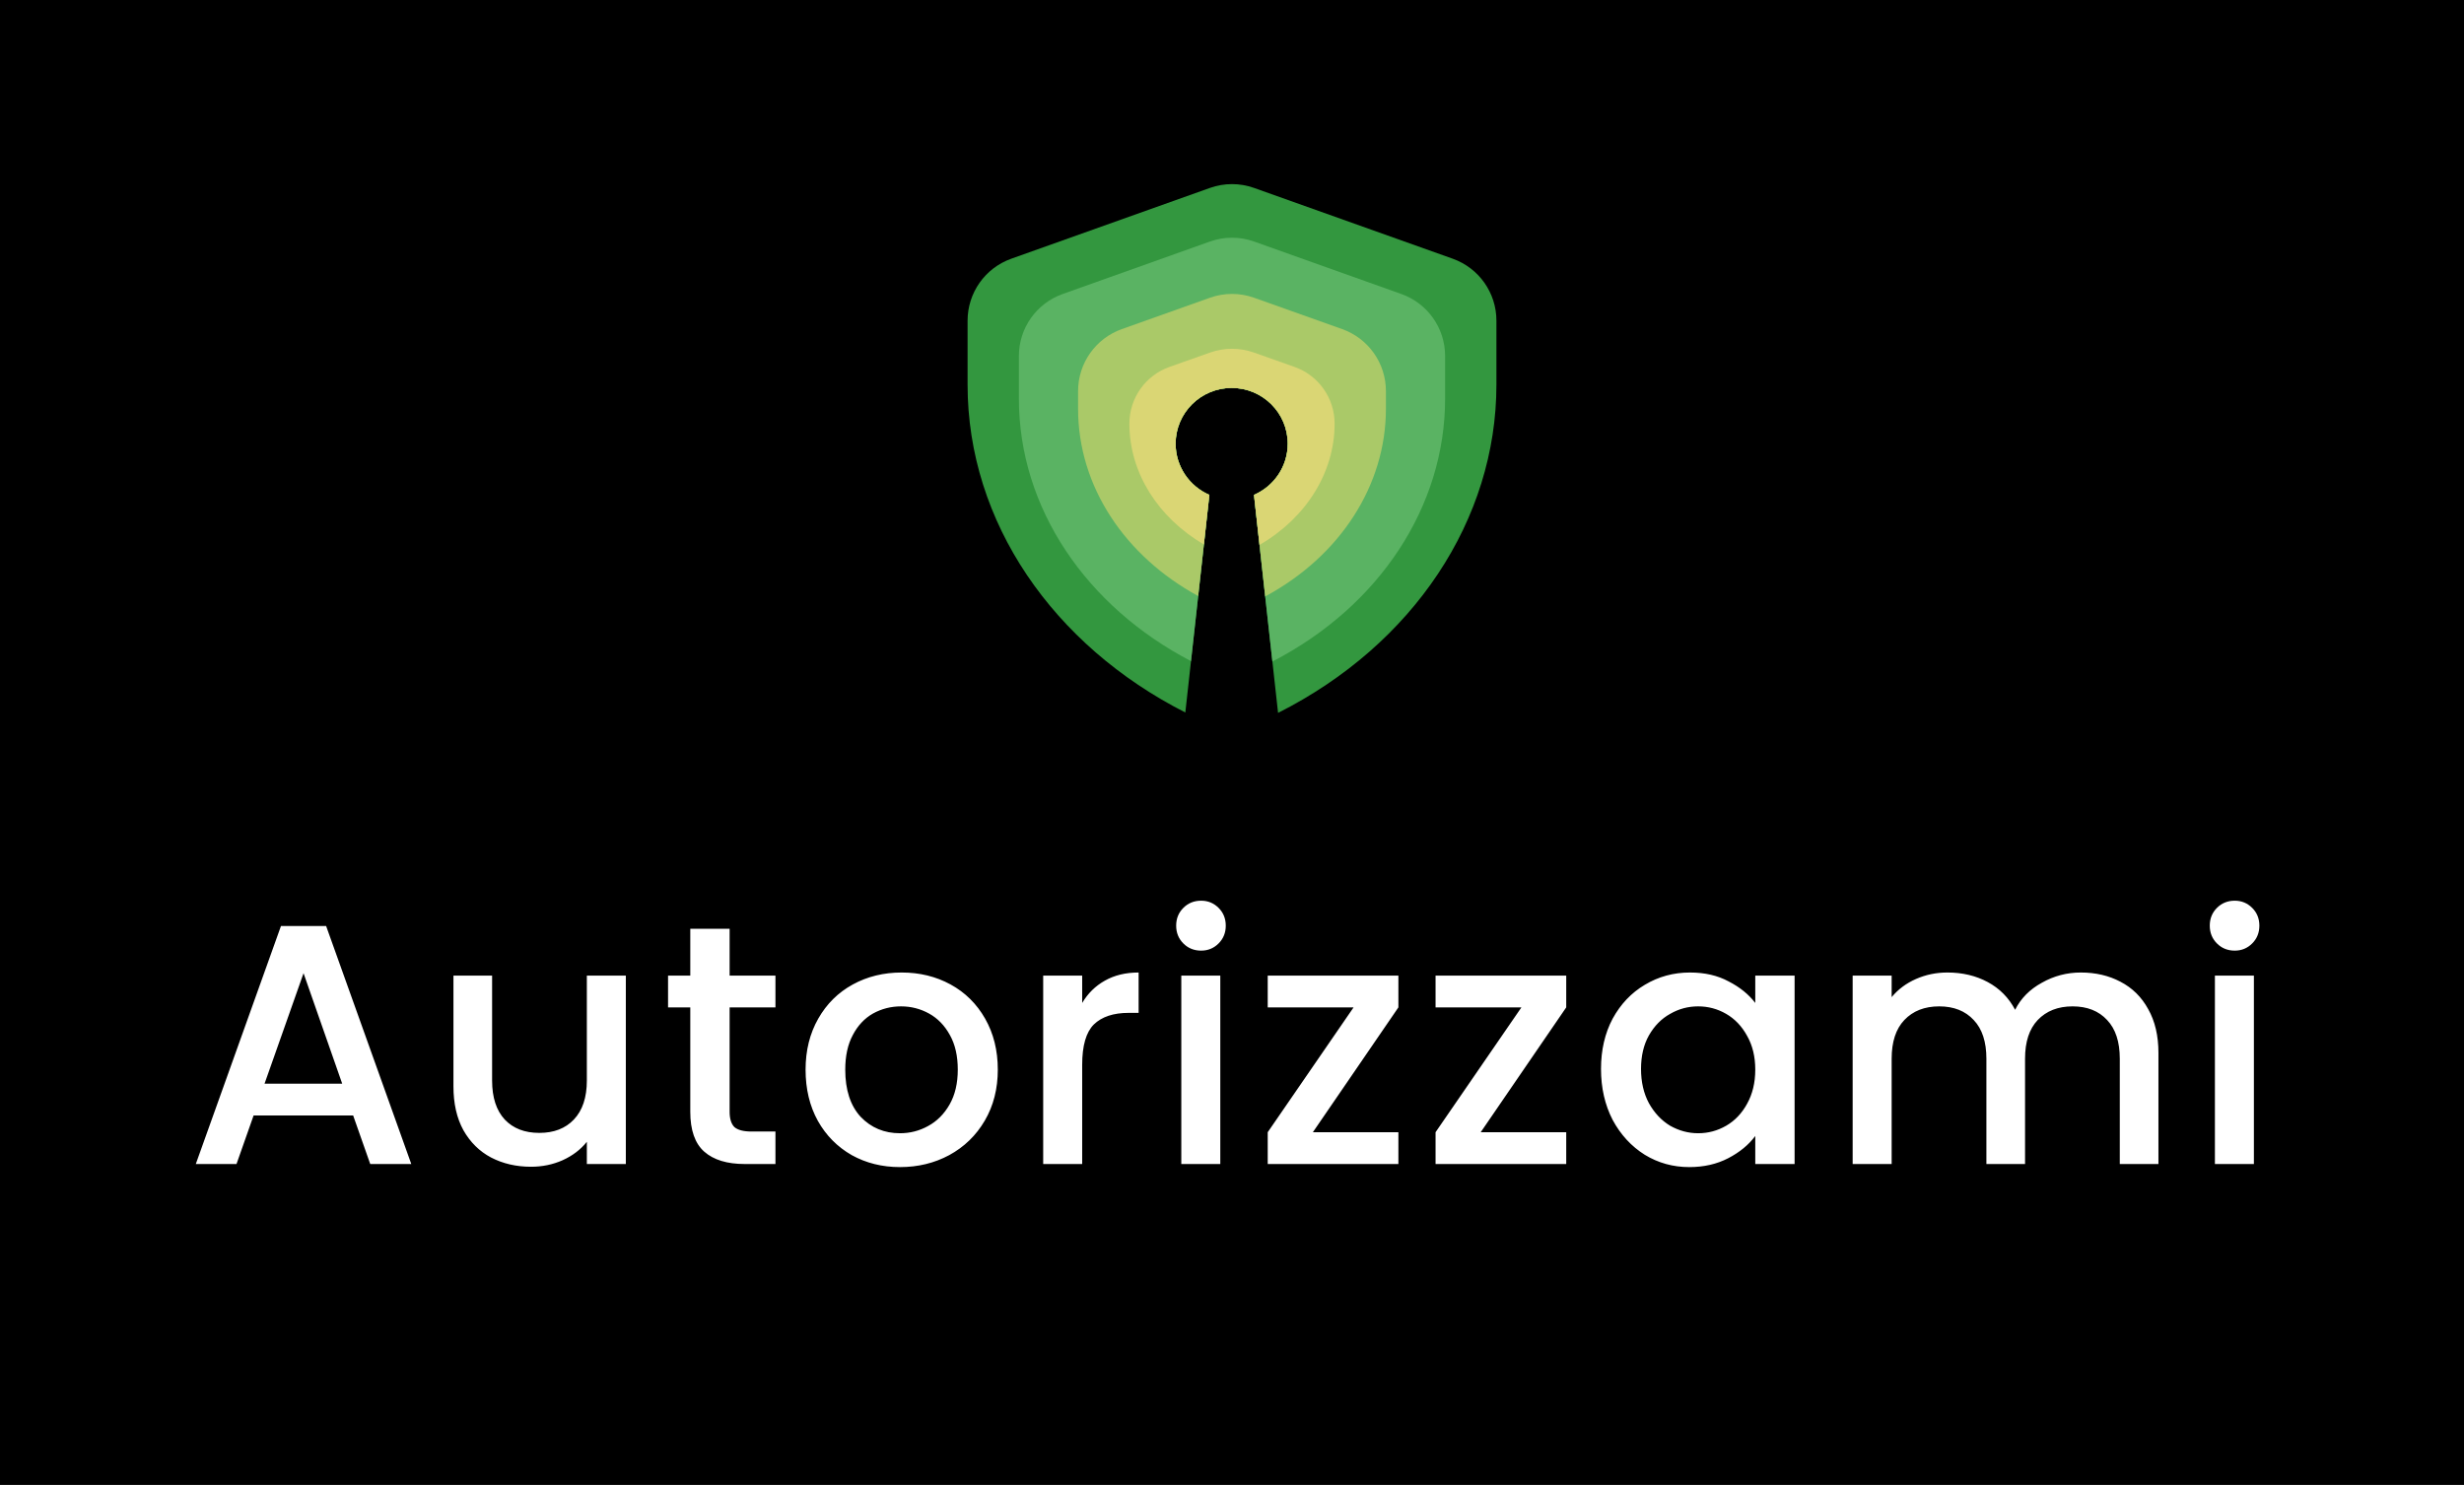 <svg width="1873" height="1129" viewBox="0 0 1873 1129" fill="none" xmlns="http://www.w3.org/2000/svg">
<rect width="1873" height="1129" fill="black"/>
<path fill-rule="evenodd" clip-rule="evenodd" d="M971.515 542C1074.48 490.117 1137.5 394.978 1137.5 292.441V243.793C1137.5 222.65 1124.2 203.792 1104.28 196.695L953.284 142.884C942.429 139.015 930.571 139.015 919.716 142.884L768.716 196.695C748.799 203.792 735.5 222.65 735.5 243.793V292.441C735.5 397.198 800.762 490.768 901.025 541.701L919.292 376.249C904.201 369.725 893.646 354.761 893.646 337.344C893.646 313.929 912.722 294.947 936.254 294.947C959.785 294.947 978.861 313.929 978.861 337.344C978.861 354.762 968.307 369.726 953.215 376.25L971.515 542Z" fill="#33973F"/>
<path fill-rule="evenodd" clip-rule="evenodd" d="M967.204 502.957C1048.72 460.862 1098.5 384.875 1098.5 303.043V270.658C1098.5 249.516 1085.2 230.659 1065.29 223.561L953.288 183.639C942.43 179.769 930.57 179.769 919.713 183.639L807.712 223.561C787.798 230.659 774.5 249.516 774.5 270.659V303.043C774.5 386.592 825.984 461.315 905.335 502.658L919.292 376.249C904.201 369.725 893.646 354.761 893.646 337.344C893.646 313.928 912.722 294.946 936.254 294.946C959.785 294.946 978.861 313.928 978.861 337.344C978.861 354.761 968.307 369.725 953.215 376.249L967.204 502.957Z" fill="#5AB363"/>
<path fill-rule="evenodd" clip-rule="evenodd" d="M961.739 453.458C1018.79 422.788 1053.5 368.855 1053.5 310.852V297.326C1053.5 276.178 1040.19 257.316 1020.27 250.223L953.271 226.368C942.424 222.506 930.576 222.506 919.729 226.368L852.729 250.223C832.806 257.316 819.5 276.178 819.5 297.326V310.852C819.5 369.999 855.306 423.014 910.8 453.159L919.292 376.249C904.201 369.725 893.646 354.761 893.646 337.344C893.646 313.928 912.722 294.946 936.254 294.946C959.785 294.946 978.861 313.928 978.861 337.344C978.861 354.761 968.307 369.725 953.215 376.249L961.739 453.458Z" fill="#AAC968"/>
<path fill-rule="evenodd" clip-rule="evenodd" d="M957.415 414.295C993.013 393.648 1014.5 359.117 1014.5 322.081C1014.5 302.702 1002.29 285.425 984.018 278.96L953.18 268.048C942.388 264.229 930.612 264.229 919.82 268.048L888.982 278.96C870.712 285.425 858.5 302.702 858.5 322.081C858.5 359.753 880.557 393.671 915.126 413.984L919.292 376.25C904.201 369.726 893.646 354.762 893.646 337.345C893.646 313.929 912.722 294.947 936.254 294.947C959.785 294.947 978.861 313.929 978.861 337.345C978.861 354.762 968.307 369.726 953.215 376.25L957.415 414.295Z" fill="#DAD674"/>
<path d="M268.44 848.08H192.78L179.78 885H148.84L213.58 704.04H247.9L312.64 885H281.44L268.44 848.08ZM260.12 823.9L230.74 739.92L201.1 823.9H260.12ZM475.729 741.74V885H446.089V868.1C441.409 873.993 435.256 878.673 427.629 882.14C420.176 885.433 412.202 887.08 403.709 887.08C392.442 887.08 382.302 884.74 373.289 880.06C364.449 875.38 357.429 868.447 352.229 859.26C347.202 850.073 344.689 838.98 344.689 825.98V741.74H374.069V821.56C374.069 834.387 377.276 844.267 383.689 851.2C390.102 857.96 398.856 861.34 409.949 861.34C421.042 861.34 429.796 857.96 436.209 851.2C442.796 844.267 446.089 834.387 446.089 821.56V741.74H475.729ZM554.617 765.92V845.22C554.617 850.593 555.83 854.493 558.257 856.92C560.857 859.173 565.19 860.3 571.257 860.3H589.457V885H566.057C552.71 885 542.483 881.88 535.377 875.64C528.27 869.4 524.717 859.26 524.717 845.22V765.92H507.817V741.74H524.717V706.12H554.617V741.74H589.457V765.92H554.617ZM684.115 887.34C670.595 887.34 658.375 884.307 647.455 878.24C636.535 872 627.955 863.333 621.715 852.24C615.475 840.973 612.355 827.973 612.355 813.24C612.355 798.68 615.562 785.767 621.975 774.5C628.388 763.233 637.142 754.567 648.235 748.5C659.328 742.433 671.722 739.4 685.415 739.4C699.108 739.4 711.502 742.433 722.595 748.5C733.688 754.567 742.442 763.233 748.855 774.5C755.268 785.767 758.475 798.68 758.475 813.24C758.475 827.8 755.182 840.713 748.595 851.98C742.008 863.247 732.995 872 721.555 878.24C710.288 884.307 697.808 887.34 684.115 887.34ZM684.115 861.6C691.742 861.6 698.848 859.78 705.435 856.14C712.195 852.5 717.655 847.04 721.815 839.76C725.975 832.48 728.055 823.64 728.055 813.24C728.055 802.84 726.062 794.087 722.075 786.98C718.088 779.7 712.802 774.24 706.215 770.6C699.628 766.96 692.522 765.14 684.895 765.14C677.268 765.14 670.162 766.96 663.575 770.6C657.162 774.24 652.048 779.7 648.235 786.98C644.422 794.087 642.515 802.84 642.515 813.24C642.515 828.667 646.415 840.627 654.215 849.12C662.188 857.44 672.155 861.6 684.115 861.6ZM822.616 762.54C826.949 755.26 832.669 749.627 839.776 745.64C847.056 741.48 855.636 739.4 865.516 739.4V770.08H857.976C846.362 770.08 837.522 773.027 831.456 778.92C825.562 784.813 822.616 795.04 822.616 809.6V885H792.976V741.74H822.616V762.54ZM913.041 722.76C907.668 722.76 903.161 720.94 899.521 717.3C895.881 713.66 894.061 709.153 894.061 703.78C894.061 698.407 895.881 693.9 899.521 690.26C903.161 686.62 907.668 684.8 913.041 684.8C918.241 684.8 922.661 686.62 926.301 690.26C929.941 693.9 931.761 698.407 931.761 703.78C931.761 709.153 929.941 713.66 926.301 717.3C922.661 720.94 918.241 722.76 913.041 722.76ZM927.601 741.74V885H897.961V741.74H927.601ZM997.976 860.82H1062.98V885H963.656V860.82L1028.92 765.92H963.656V741.74H1062.98V765.92L997.976 860.82ZM1125.56 860.82H1190.56V885H1091.24V860.82L1156.5 765.92H1091.24V741.74H1190.56V765.92L1125.56 860.82ZM1217 812.72C1217 798.333 1219.95 785.593 1225.84 774.5C1231.91 763.407 1240.05 754.827 1250.28 748.76C1260.68 742.52 1272.12 739.4 1284.6 739.4C1295.87 739.4 1305.66 741.653 1313.98 746.16C1322.47 750.493 1329.23 755.953 1334.26 762.54V741.74H1364.16V885H1334.26V863.68C1329.23 870.44 1322.39 876.073 1313.72 880.58C1305.05 885.087 1295.17 887.34 1284.08 887.34C1271.77 887.34 1260.51 884.22 1250.28 877.98C1240.05 871.567 1231.91 862.727 1225.84 851.46C1219.95 840.02 1217 827.107 1217 812.72ZM1334.26 813.24C1334.26 803.36 1332.18 794.78 1328.02 787.5C1324.03 780.22 1318.75 774.673 1312.16 770.86C1305.57 767.047 1298.47 765.14 1290.84 765.14C1283.21 765.14 1276.11 767.047 1269.52 770.86C1262.93 774.5 1257.56 779.96 1253.4 787.24C1249.41 794.347 1247.42 802.84 1247.42 812.72C1247.42 822.6 1249.41 831.267 1253.4 838.72C1257.56 846.173 1262.93 851.893 1269.52 855.88C1276.28 859.693 1283.39 861.6 1290.84 861.6C1298.47 861.6 1305.57 859.693 1312.16 855.88C1318.75 852.067 1324.03 846.52 1328.02 839.24C1332.18 831.787 1334.26 823.12 1334.26 813.24ZM1581.71 739.4C1592.98 739.4 1603.03 741.74 1611.87 746.42C1620.89 751.1 1627.91 758.033 1632.93 767.22C1638.13 776.407 1640.73 787.5 1640.73 800.5V885H1611.35V804.92C1611.35 792.093 1608.15 782.3 1601.73 775.54C1595.32 768.607 1586.57 765.14 1575.47 765.14C1564.38 765.14 1555.54 768.607 1548.95 775.54C1542.54 782.3 1539.33 792.093 1539.33 804.92V885H1509.95V804.92C1509.95 792.093 1506.75 782.3 1500.33 775.54C1493.92 768.607 1485.17 765.14 1474.07 765.14C1462.98 765.14 1454.14 768.607 1447.55 775.54C1441.14 782.3 1437.93 792.093 1437.93 804.92V885H1408.29V741.74H1437.93V758.12C1442.79 752.227 1448.94 747.633 1456.39 744.34C1463.85 741.047 1471.82 739.4 1480.31 739.4C1491.75 739.4 1501.98 741.827 1510.99 746.68C1520.01 751.533 1526.94 758.553 1531.79 767.74C1536.13 759.073 1542.89 752.227 1552.07 747.2C1561.26 742 1571.14 739.4 1581.71 739.4ZM1698.73 722.76C1693.36 722.76 1688.85 720.94 1685.21 717.3C1681.57 713.66 1679.75 709.153 1679.75 703.78C1679.75 698.407 1681.57 693.9 1685.21 690.26C1688.85 686.62 1693.36 684.8 1698.73 684.8C1703.93 684.8 1708.35 686.62 1711.99 690.26C1715.63 693.9 1717.45 698.407 1717.45 703.78C1717.45 709.153 1715.63 713.66 1711.99 717.3C1708.35 720.94 1703.93 722.76 1698.73 722.76ZM1713.29 741.74V885H1683.65V741.74H1713.29Z" fill="white"/>
</svg>
